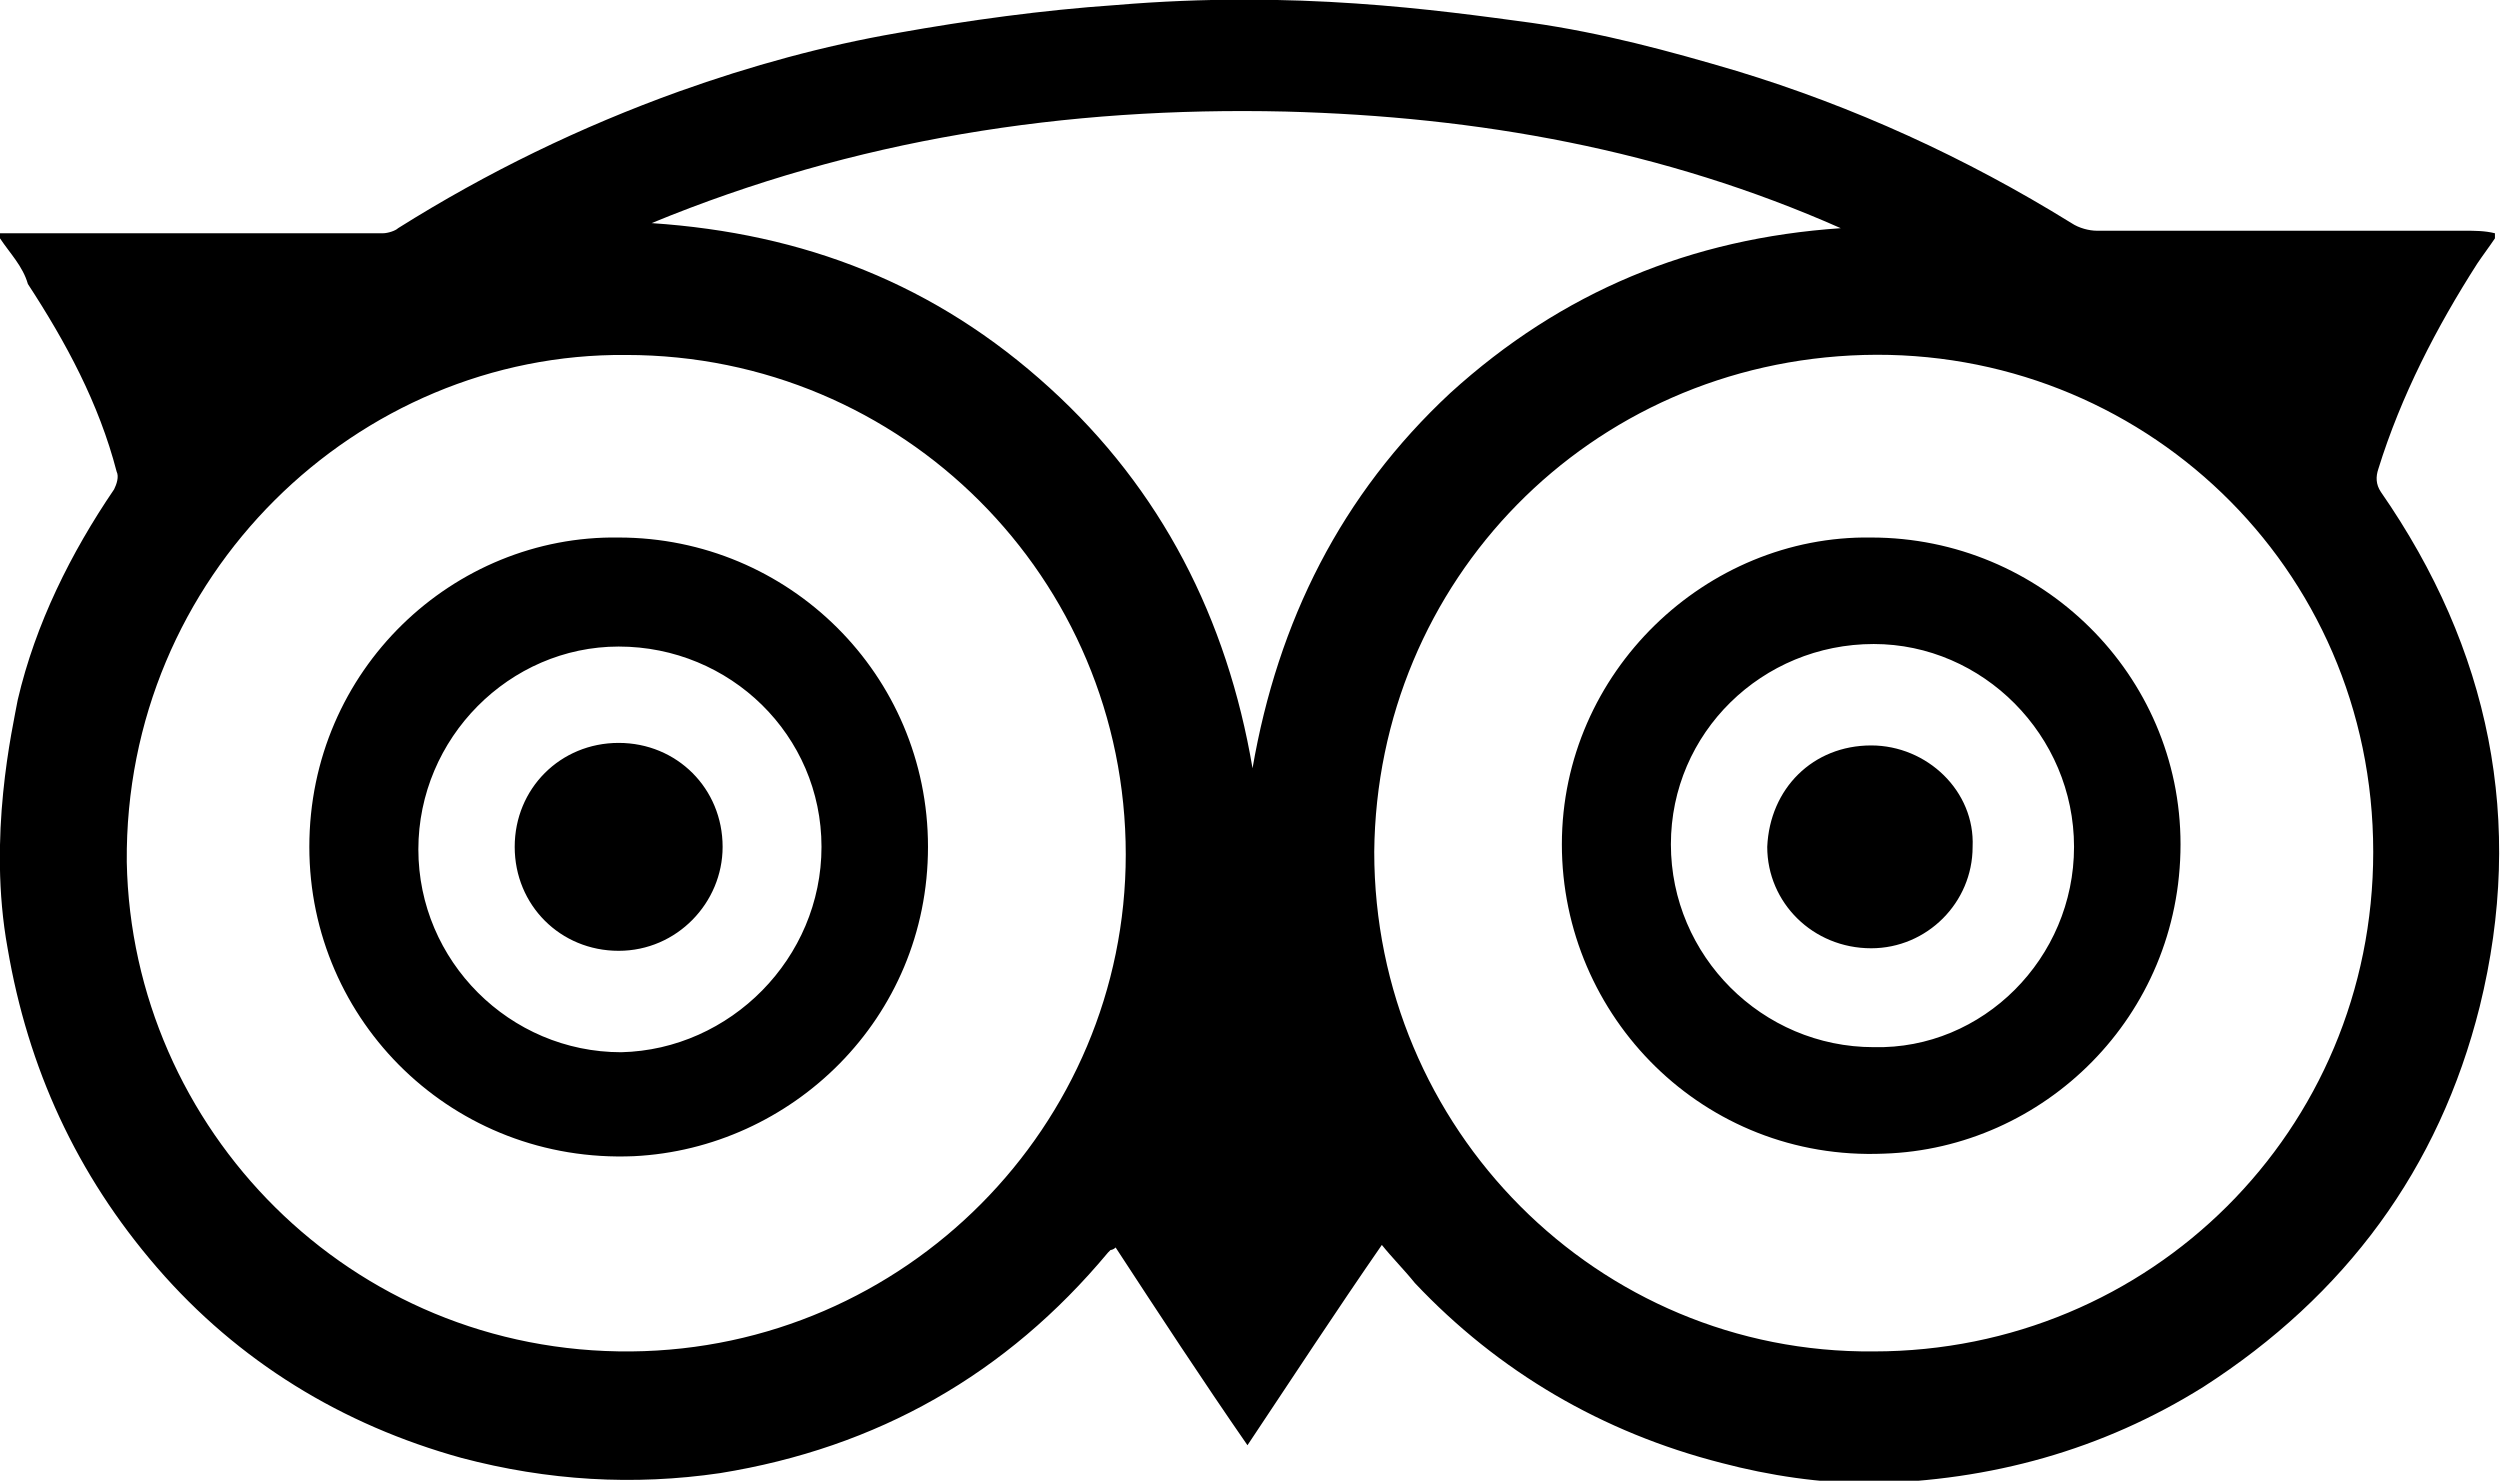 <svg xmlns="http://www.w3.org/2000/svg" viewBox="0 0 98.6 58.4"><path d="M60.4.9c2.8.4 5.4 1.1 8.1 1.9 4.6 1.4 9 3.4 13.2 6 .3.2.7.3 1 .3h14.5c.4 0 .8 0 1.2.1v.2c-.2.3-.5.7-.7 1-1.6 2.5-3 5.2-3.9 8.1-.1.3-.1.6.1.9 4.3 6.2 5.7 13 3.9 20.3-1.6 6.4-5.3 11.4-10.9 15-4 2.5-8.4 3.7-13.1 3.8-2 0-4-.3-5.9-.8-4.7-1.2-8.8-3.6-12.1-7.1-.4-.5-.9-1-1.3-1.5-1.8 2.6-3.5 5.2-5.3 7.9-1.8-2.6-3.5-5.2-5.2-7.8-.1.1-.2.1-.2.1l-.1.1c-4 4.8-9.1 7.7-15.3 8.7-3.4.5-6.8.3-10.2-.6-4.7-1.3-8.8-3.8-12-7.5C3 46.3 1.1 42.1.3 37.4c-.8-4.4.2-8.7.4-9.8.7-3 2.1-5.8 3.8-8.3.1-.2.2-.5.1-.7-.7-2.7-2-5.1-3.5-7.4C.9 10.5.4 10 0 9.4v-.2h15.1c.2 0 .5-.1.6-.2 3.5-2.2 7.2-4 11.1-5.4 2.8-1 5.7-1.8 8.6-2.3C38.2.8 41.1.4 44 .2c7.1-.6 12.7.2 16.4.7zm-6.2 32.7c0 10.9 8.8 19.8 19.7 19.7 10.9 0 19.7-8.7 19.7-19.7 0-11.3-9.2-19.9-20.1-19.6-10.8.3-19.2 8.9-19.3 19.6zM24.7 14C14.1 13.9 4.9 22.7 5 34c.2 10.5 8.8 19.4 19.9 19.3 10.8-.1 19.5-8.9 19.5-19.6 0-10.9-8.8-19.7-19.7-19.7zm1-5.2c6 .4 11.2 2.4 15.7 6.5 4.4 4 7 9.1 8 15 1-5.8 3.5-10.8 7.8-14.8 4.4-4 9.5-6.1 15.4-6.5-7-3.1-14.3-4.4-21.9-4.6-8.7-.2-17 1.1-25 4.4z"/><path d="M73.8 21.2c6.7 0 12.2 5.4 12.2 12.1 0 6.8-5.4 12-11.7 12.2-7.1.3-12.7-5.4-12.7-12.2 0-6.8 5.7-12.2 12.2-12.1zm8 12.2c0-4.4-3.6-8-7.9-8-4.4 0-8 3.5-8 7.9s3.6 8 8 8c4.3.1 7.9-3.5 7.9-7.9zM24.4 21.2c6.7 0 12.2 5.4 12.2 12.2 0 6.8-5.4 11.9-11.6 12.2-7.1.3-12.8-5.3-12.8-12.2 0-7 5.7-12.3 12.2-12.2zm8 12.2c0-4.4-3.6-7.9-8-7.9-4.3 0-7.9 3.6-7.9 8s3.6 8 8 8c4.3-.1 7.9-3.7 7.9-8.1z"/><path d="M73.8 29.4c2.2 0 4.1 1.8 4 4 0 2.2-1.8 4-4 4-2.3 0-4.1-1.8-4.1-4 .1-2.3 1.8-4 4.1-4zM24.4 29.3c2.3 0 4.1 1.8 4.1 4.1 0 2.2-1.8 4.1-4.1 4.1s-4.1-1.8-4.1-4.1 1.8-4.1 4.1-4.1z"/></svg>